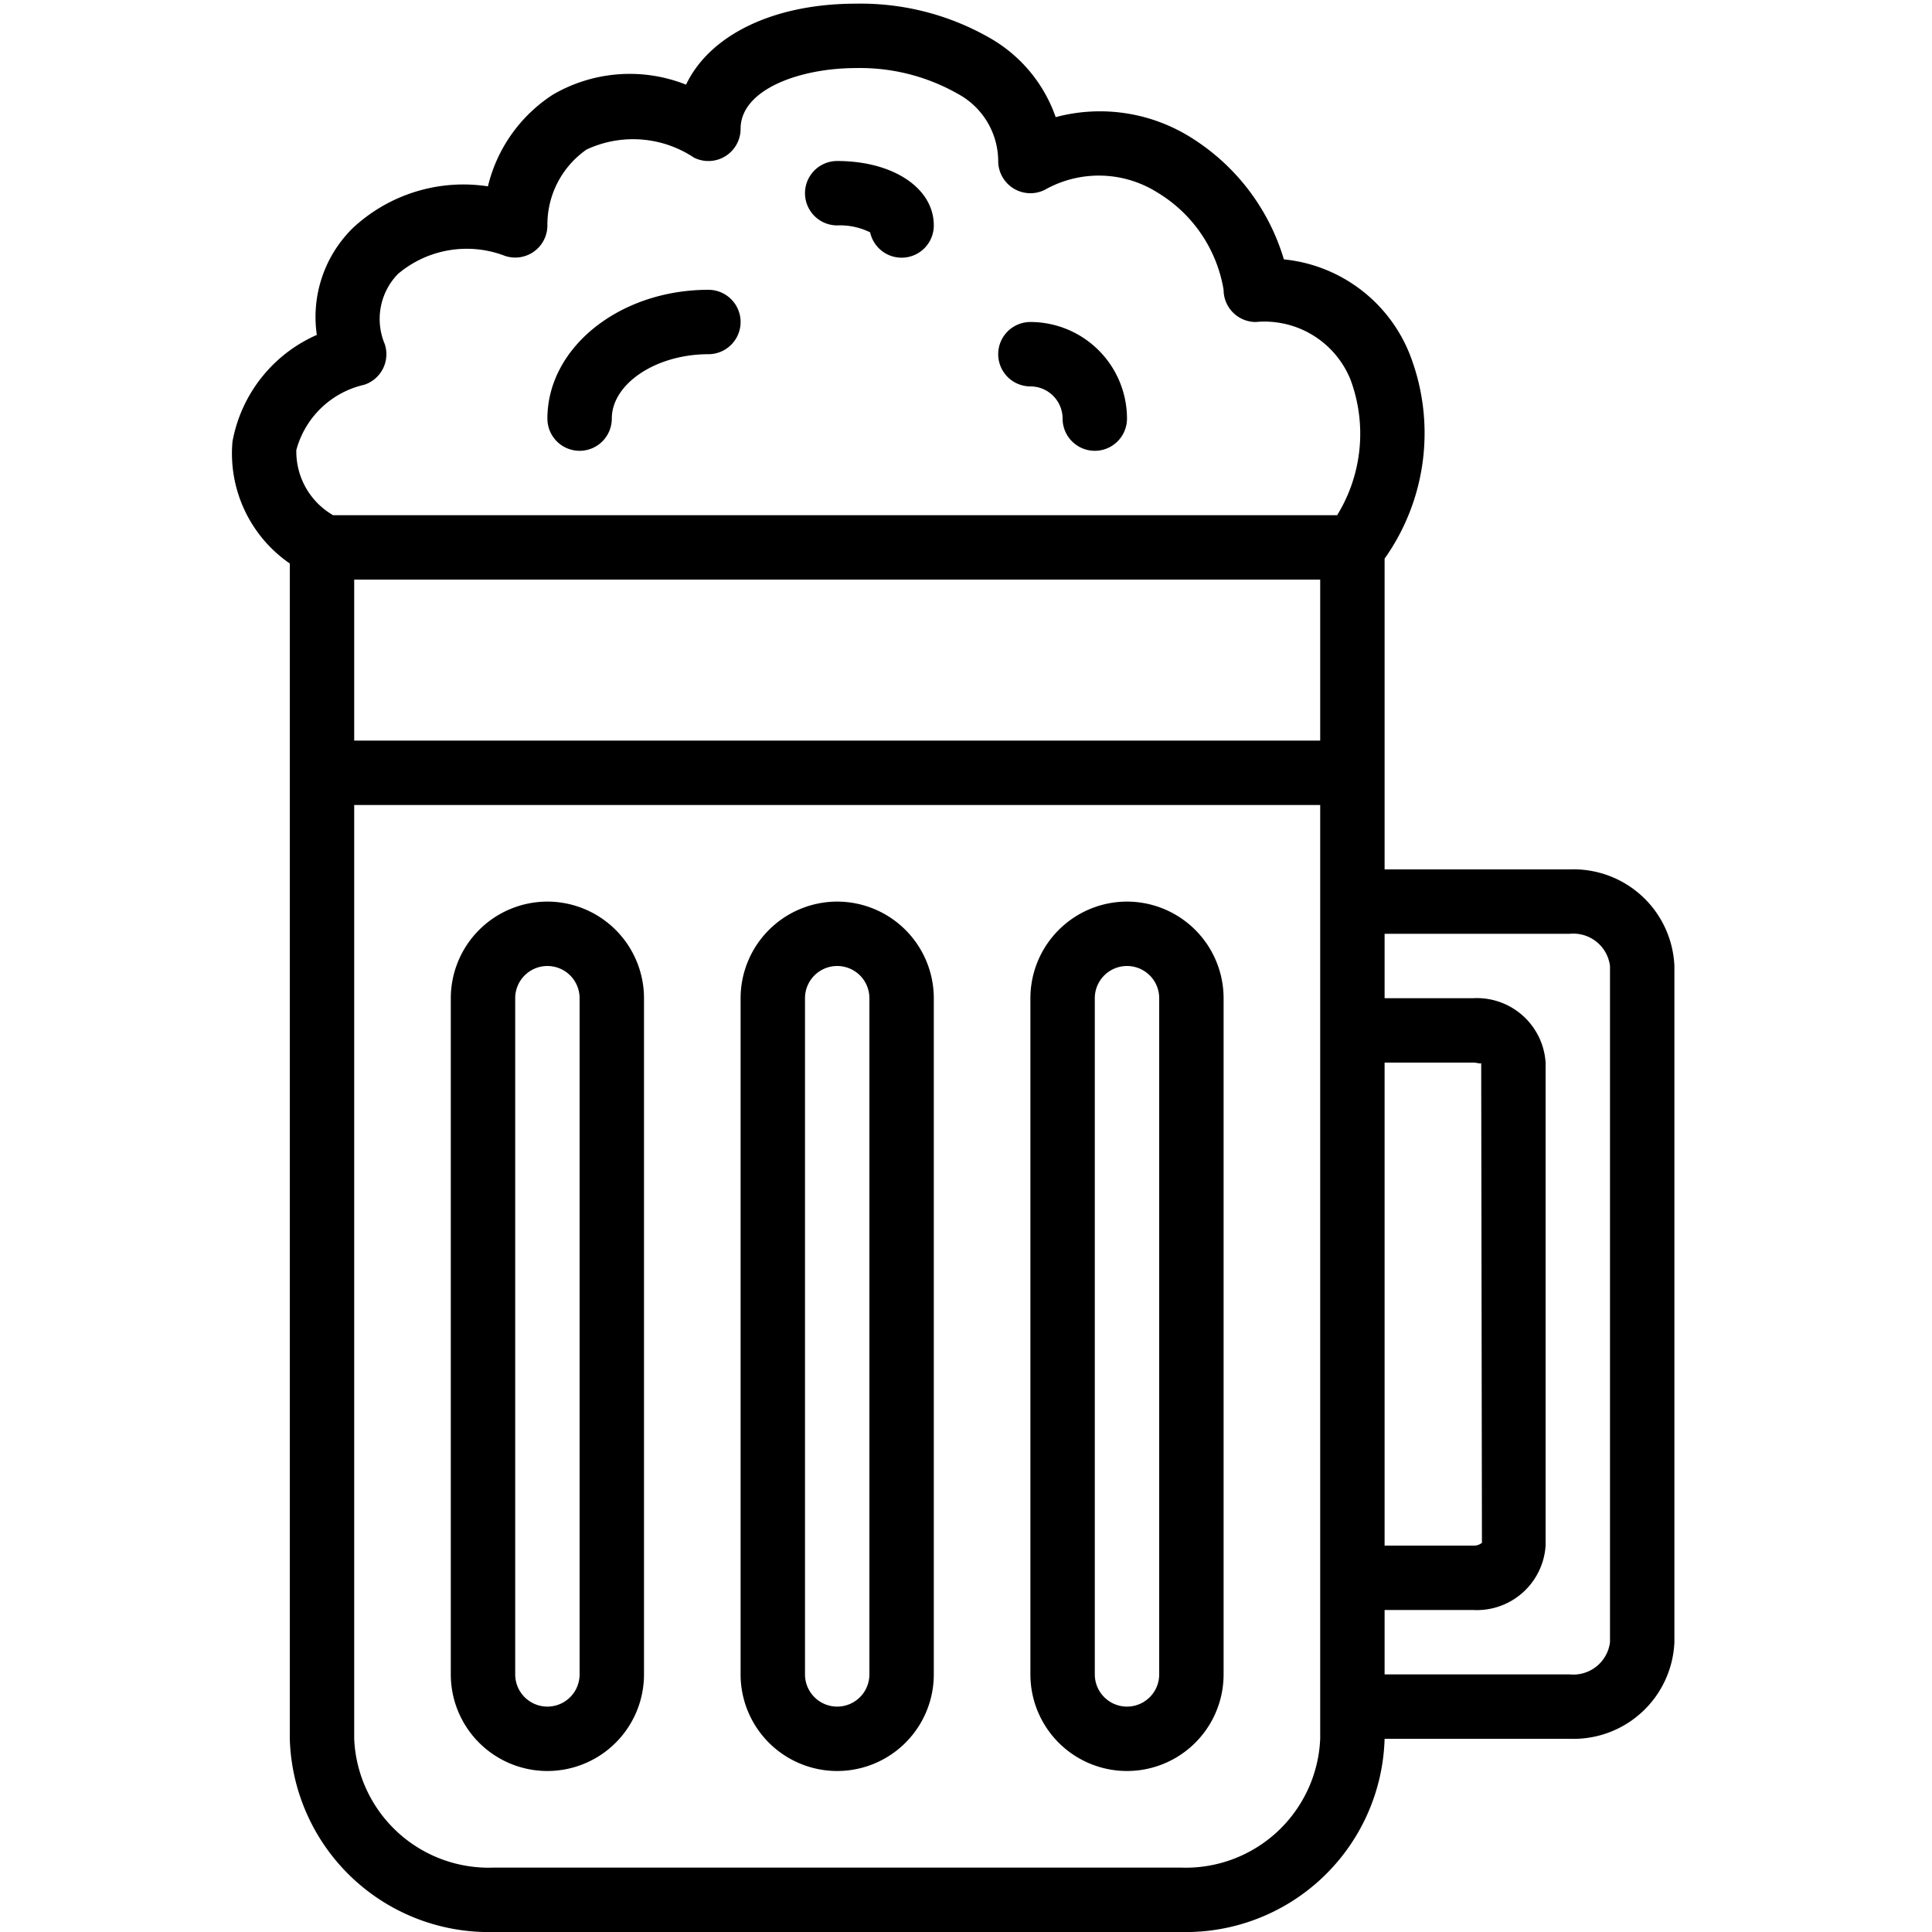 <?xml version="1.0" ?><svg viewBox="0 0 60 60" xmlns="http://www.w3.org/2000/svg"><title/><g data-name="Layer 1" id="Layer_1"><path d="M48.75,27H43V17.349a6.737,6.737,0,0,0,.788-6.328,4.708,4.708,0,0,0-3.916-2.966A6.718,6.718,0,0,0,37.007,4.283a5.319,5.319,0,0,0-4.222-.645,4.549,4.549,0,0,0-1.977-2.419A8.059,8.059,0,0,0,26.583.114c-2.581,0-4.55.985-5.277,2.515a4.737,4.737,0,0,0-4.14.313,4.702,4.702,0,0,0-2.013,2.845A5.034,5.034,0,0,0,10.947,7.092a3.871,3.871,0,0,0-1.108,3.309,4.504,4.504,0,0,0-2.619,3.311A4.148,4.148,0,0,0,9,17.5V54a6.18,6.18,0,0,0,6.333,6h21.333A6.18,6.18,0,0,0,43,54h5.75A3.136,3.136,0,0,0,52,51V30A3.136,3.136,0,0,0,48.75,27ZM41,23H11V18H41Zm2,10h2.75c.152.001.249.059.25.002l.023,14.912A.396.396,0,0,1,45.75,48H43ZM11.316,11.948a.999.999,0,0,0,.632-1.265,2.003,2.003,0,0,1,.413-2.177,3.307,3.307,0,0,1,3.322-.559A.999.999,0,0,0,17,7a2.84,2.84,0,0,1,1.216-2.356,3.415,3.415,0,0,1,3.336.251A1,1,0,0,0,23,4c0-1.225,1.846-1.886,3.583-1.886a6.139,6.139,0,0,1,3.165.801A2.382,2.382,0,0,1,31,5a1,1,0,0,0,1.447.895,3.412,3.412,0,0,1,3.508.09A4.359,4.359,0,0,1,38,9a1.0 1,0,0,0,1,1,2.882,2.882,0,0,1,2.94,1.787A4.821,4.821,0,0,1,41.526,16H10.345a2.281,2.281,0,0,1-1.142-2.024A2.833,2.833,0,0,1,11.316,11.948ZM36.666,58H15.334A4.181,4.181,0,0,1,11,54V25H41V54A4.181,4.181,0,0,1,36.666,58ZM50,51a1.147,1.147,0,0,1-1.25,1H43V50h2.75A2.139,2.139,0,0,0,48,48V33a2.139,2.139,0,0,0-2.25-2H43V29h5.75A1.147,1.147,0,0,1,50,30Z"/><path d="M17,28a3.003,3.003,0,0,0-3,3V52a3,3,0,0,0,6,0V31A3.003,3.003,0,0,0,17,28Zm1,24a1,1,0,0,1-2,0V31a1,1,0,0,1,2,0Z"/><path d="M26,28a3.003,3.003,0,0,0-3,3V52a3,3,0,0,0,6,0V31A3.003,3.003,0,0,0,26,28Zm1,24a1,1,0,0,1-2,0V31a1,1,0,0,1,2,0Z"/><path d="M35,28a3.003,3.003,0,0,0-3,3V52a3,3,0,0,0,6,0V31A3.003,3.003,0,0,0,35,28Zm1,24a1,1,0,0,1-2,0V31a1,1,0,0,1,2,0Z"/><path d="M18,14a1.0 1,0,0,0,1-1c0-1.084,1.374-2,3-2a1,1,0,0,0,0-2c-2.757,0-5,1.794-5,4A1.0 1,0,0,0,18,14Z"/><path d="M32,12a1.001,1.001,0,0,1,1,1,1,1,0,0,0,2,0,3.003,3.003,0,0,0-3-3,1,1,0,0,0,0,2Z"/><path d="M26,7a2.115,2.115,0,0,1,1.023.216A1,1,0,0,0,29,7c0-1.159-1.262-2-3-2a1,1,0,0,0,0,2Z"/></g></svg>